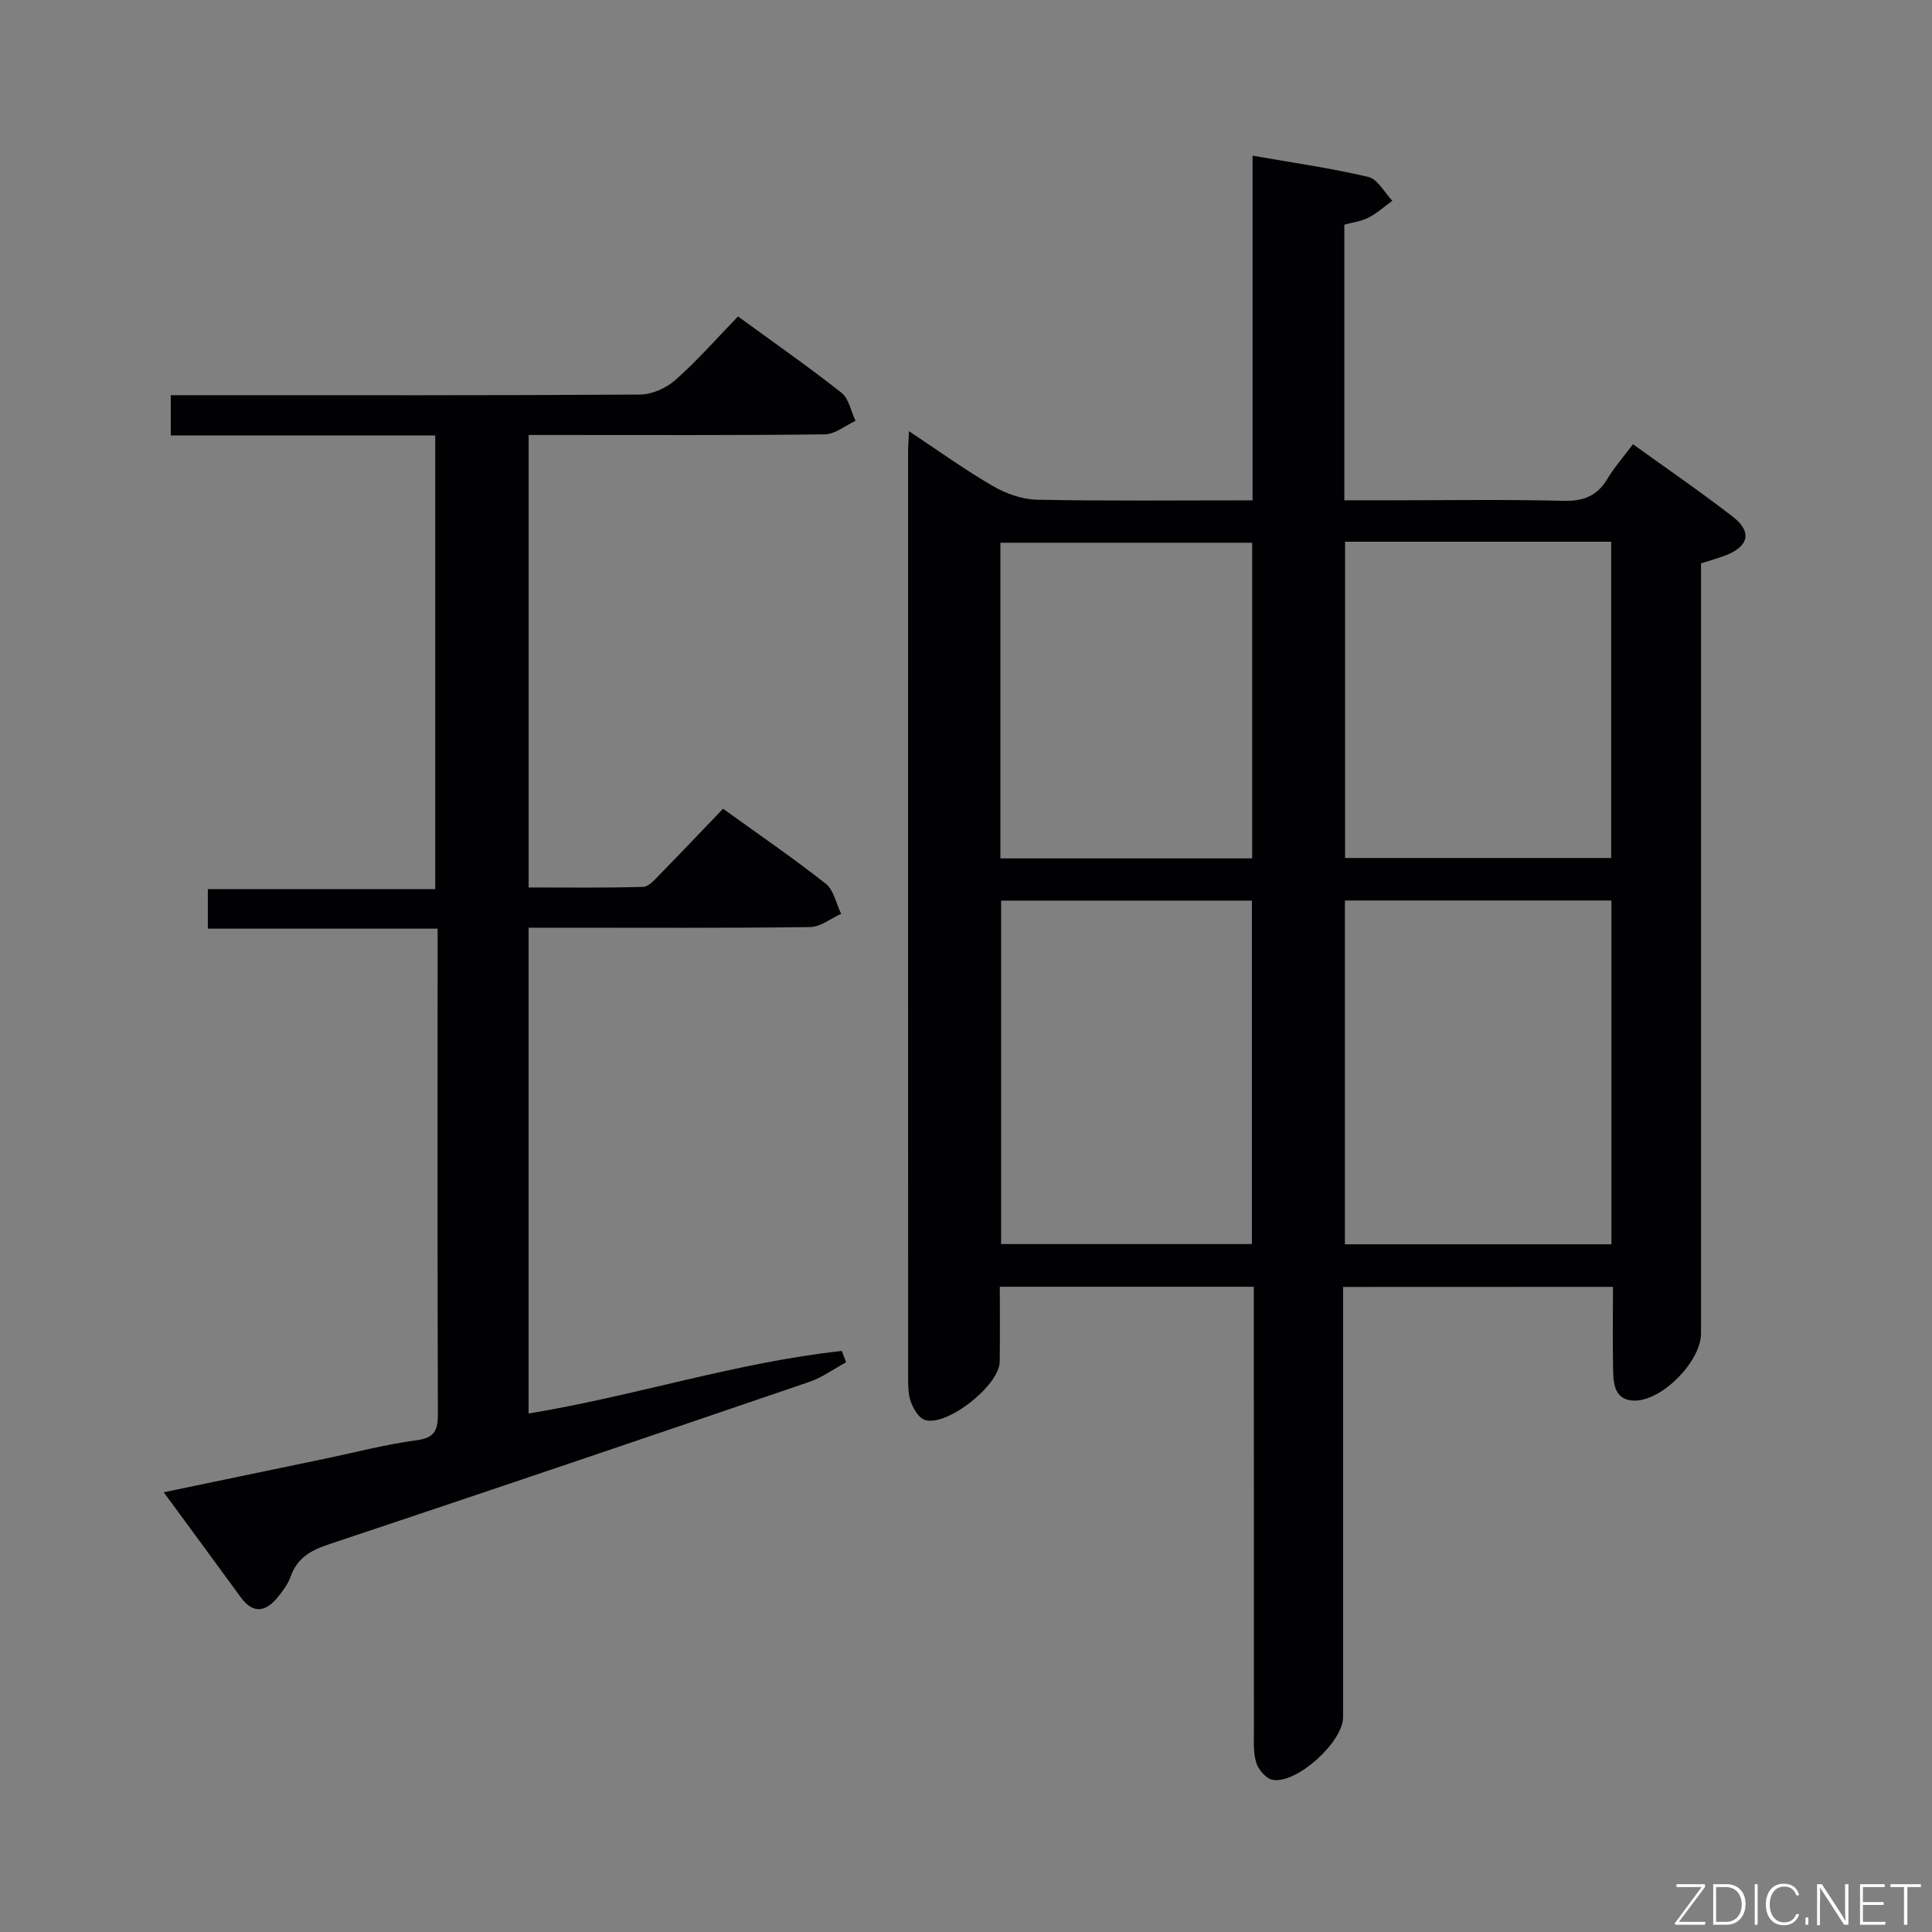 <svg enable-background="new 0 0 400 400" viewBox="0 0 400 400" xmlns="http://www.w3.org/2000/svg"><rect x="0" y="0" width="400" height="400" fill="#808080" stroke="none"/><path d="m278.07 266.45v5.61 83.49c0 5.1-9.64 13.88-14.62 12.94-1.34-.25-2.94-2.13-3.37-3.58-.65-2.17-.47-4.61-.47-6.94-.02-28.5-.02-56.99-.02-85.49 0-1.95 0-3.9 0-6.07-17.79 0-34.88 0-52.59 0 0 5.31.05 10.42-.02 15.53-.07 4.9-10.95 13.5-15.5 12.04-1.22-.39-2.29-2.18-2.83-3.56-.58-1.49-.63-3.25-.63-4.89-.02-63.99-.02-127.98-.01-191.97 0-1.14.1-2.28.19-4.28 6.09 4.03 11.55 7.98 17.35 11.34 2.71 1.57 6.07 2.78 9.16 2.84 14.65.29 29.3.13 44.62.13 0-23.69 0-47.07 0-71.36 8.54 1.5 16.35 2.59 23.99 4.41 1.93.46 3.32 3.23 4.95 4.93-1.64 1.19-3.18 2.58-4.96 3.5-1.43.75-3.15.94-4.98 1.44v57.07h9.41c12 0 24-.19 35.99.11 4.14.1 6.94-1.01 9.06-4.54 1.44-2.4 3.32-4.53 5.3-7.18 7.07 5.1 14.03 9.87 20.68 15.02 4.03 3.12 3.3 6.14-1.52 8-1.53.59-3.12 1.02-5.07 1.65v5.95 153.47c0 5.75-7.97 13.93-13.73 13.92-3.92-.01-4.39-3.06-4.46-5.95-.14-5.78-.04-11.56-.04-17.6-18.83.02-37.07.02-55.88.02zm.38-80.01v71.18h55.18c0-23.85 0-47.38 0-71.18-18.51 0-36.72 0-55.18 0zm-71.18.02v71.11h51.92c0-23.93 0-47.5 0-71.11-17.5 0-34.6 0-51.92 0zm71.21-74.3v65.48h55.1c0-21.97 0-43.65 0-65.48-18.46 0-36.57 0-55.1 0zm-71.36 65.56h52.13c0-21.93 0-43.66 0-65.35-17.56 0-34.79 0-52.13 0z" fill="#010103"/><path d="m33.9 308.96c11.78-2.45 22.8-4.75 33.81-7.04 6.17-1.29 12.3-2.91 18.54-3.73 3.83-.5 4.42-2.18 4.41-5.53-.11-30.49-.06-60.98-.06-91.47 0-2.81 0-5.61 0-8.92-16.02 0-31.58 0-47.57 0 0-2.88 0-5.27 0-8.19h47.08c0-31.52 0-62.53 0-93.93-18.23 0-36.33 0-54.76 0 0-2.78 0-5.19 0-8.33h5.71c30.49 0 60.98.07 91.46-.13 2.47-.02 5.41-1.34 7.3-3 4.47-3.96 8.45-8.49 12.98-13.17 7.35 5.36 14.54 10.37 21.4 15.78 1.55 1.22 1.98 3.86 2.93 5.84-2.13.97-4.24 2.76-6.38 2.79-18.49.22-36.98.13-55.48.13-1.81 0-3.63 0-5.82 0v93.68c7.85 0 15.78.11 23.7-.12 1.19-.03 2.46-1.56 3.48-2.6 4.31-4.39 8.54-8.86 13.07-13.58 7.43 5.36 14.54 10.22 21.28 15.54 1.66 1.31 2.14 4.11 3.17 6.22-2.14.95-4.27 2.71-6.43 2.74-17.49.23-34.99.13-52.48.13-1.81 0-3.63 0-5.8 0v100.58c21.82-3.57 42.93-10.57 64.85-12.95.3.78.6 1.56.89 2.34-2.54 1.38-4.94 3.15-7.63 4.07-33.14 11.32-66.31 22.56-99.54 33.65-3.72 1.24-6.5 2.84-7.85 6.68-.54 1.53-1.59 2.93-2.63 4.21-2.48 3.05-5.07 3.62-7.69.04-5.08-6.97-10.21-13.92-15.94-21.73z" fill="#010103"/><g fill="#fbfcfa"><path d="m346.9 398 5.4-7.3h-5.2v-.6h5.9v.6l-5.4 7.2h5.5l-.1.6h-6.2v-.5z"/><path d="m354.7 390.1h2.8c2.3 0 3.9 1.6 3.9 4.1s-1.6 4.3-3.9 4.3h-2.8zm.6 7.8h2c2.2 0 3.3-1.6 3.3-3.6 0-1.8-1-3.6-3.3-3.6h-2z"/><path d="m363.9 390.1v8.4h-.6v-8.4h1.6z"/><path d="m372.5 396.3c-.4 1.3-1.4 2.3-3.2 2.3-2.4 0-3.7-1.9-3.7-4.3 0-2.3 1.2-4.3 3.7-4.3 1.8 0 2.9 1 3.2 2.4h-.6c-.4-1.1-1.1-1.8-2.5-1.8-2.1 0-3 1.9-3 3.7s.9 3.7 3 3.7c1.4 0 2.1-.7 2.5-1.7z"/><path d="m373.8 398.5v-1.5h.6v1.5z"/><path d="m376.2 398.5v-8.4h1c1.3 2 4.4 6.7 4.9 7.6-.1-1.2-.1-2.4-.1-3.8v-3.8h.7v8.4h-.9c-1.2-1.9-4.4-6.8-5-7.7.1 1.1 0 2.3 0 3.9v3.9h-.6z"/><path d="m390 394.4h-4.3v3.5h4.7l-.1.6h-5.2v-8.4h5.1v.6h-4.5v3.1h4.3z"/><path d="m394.2 390.7h-2.8v-.6h6.3v.6h-2.8v7.8h-.7z"/></g></svg>